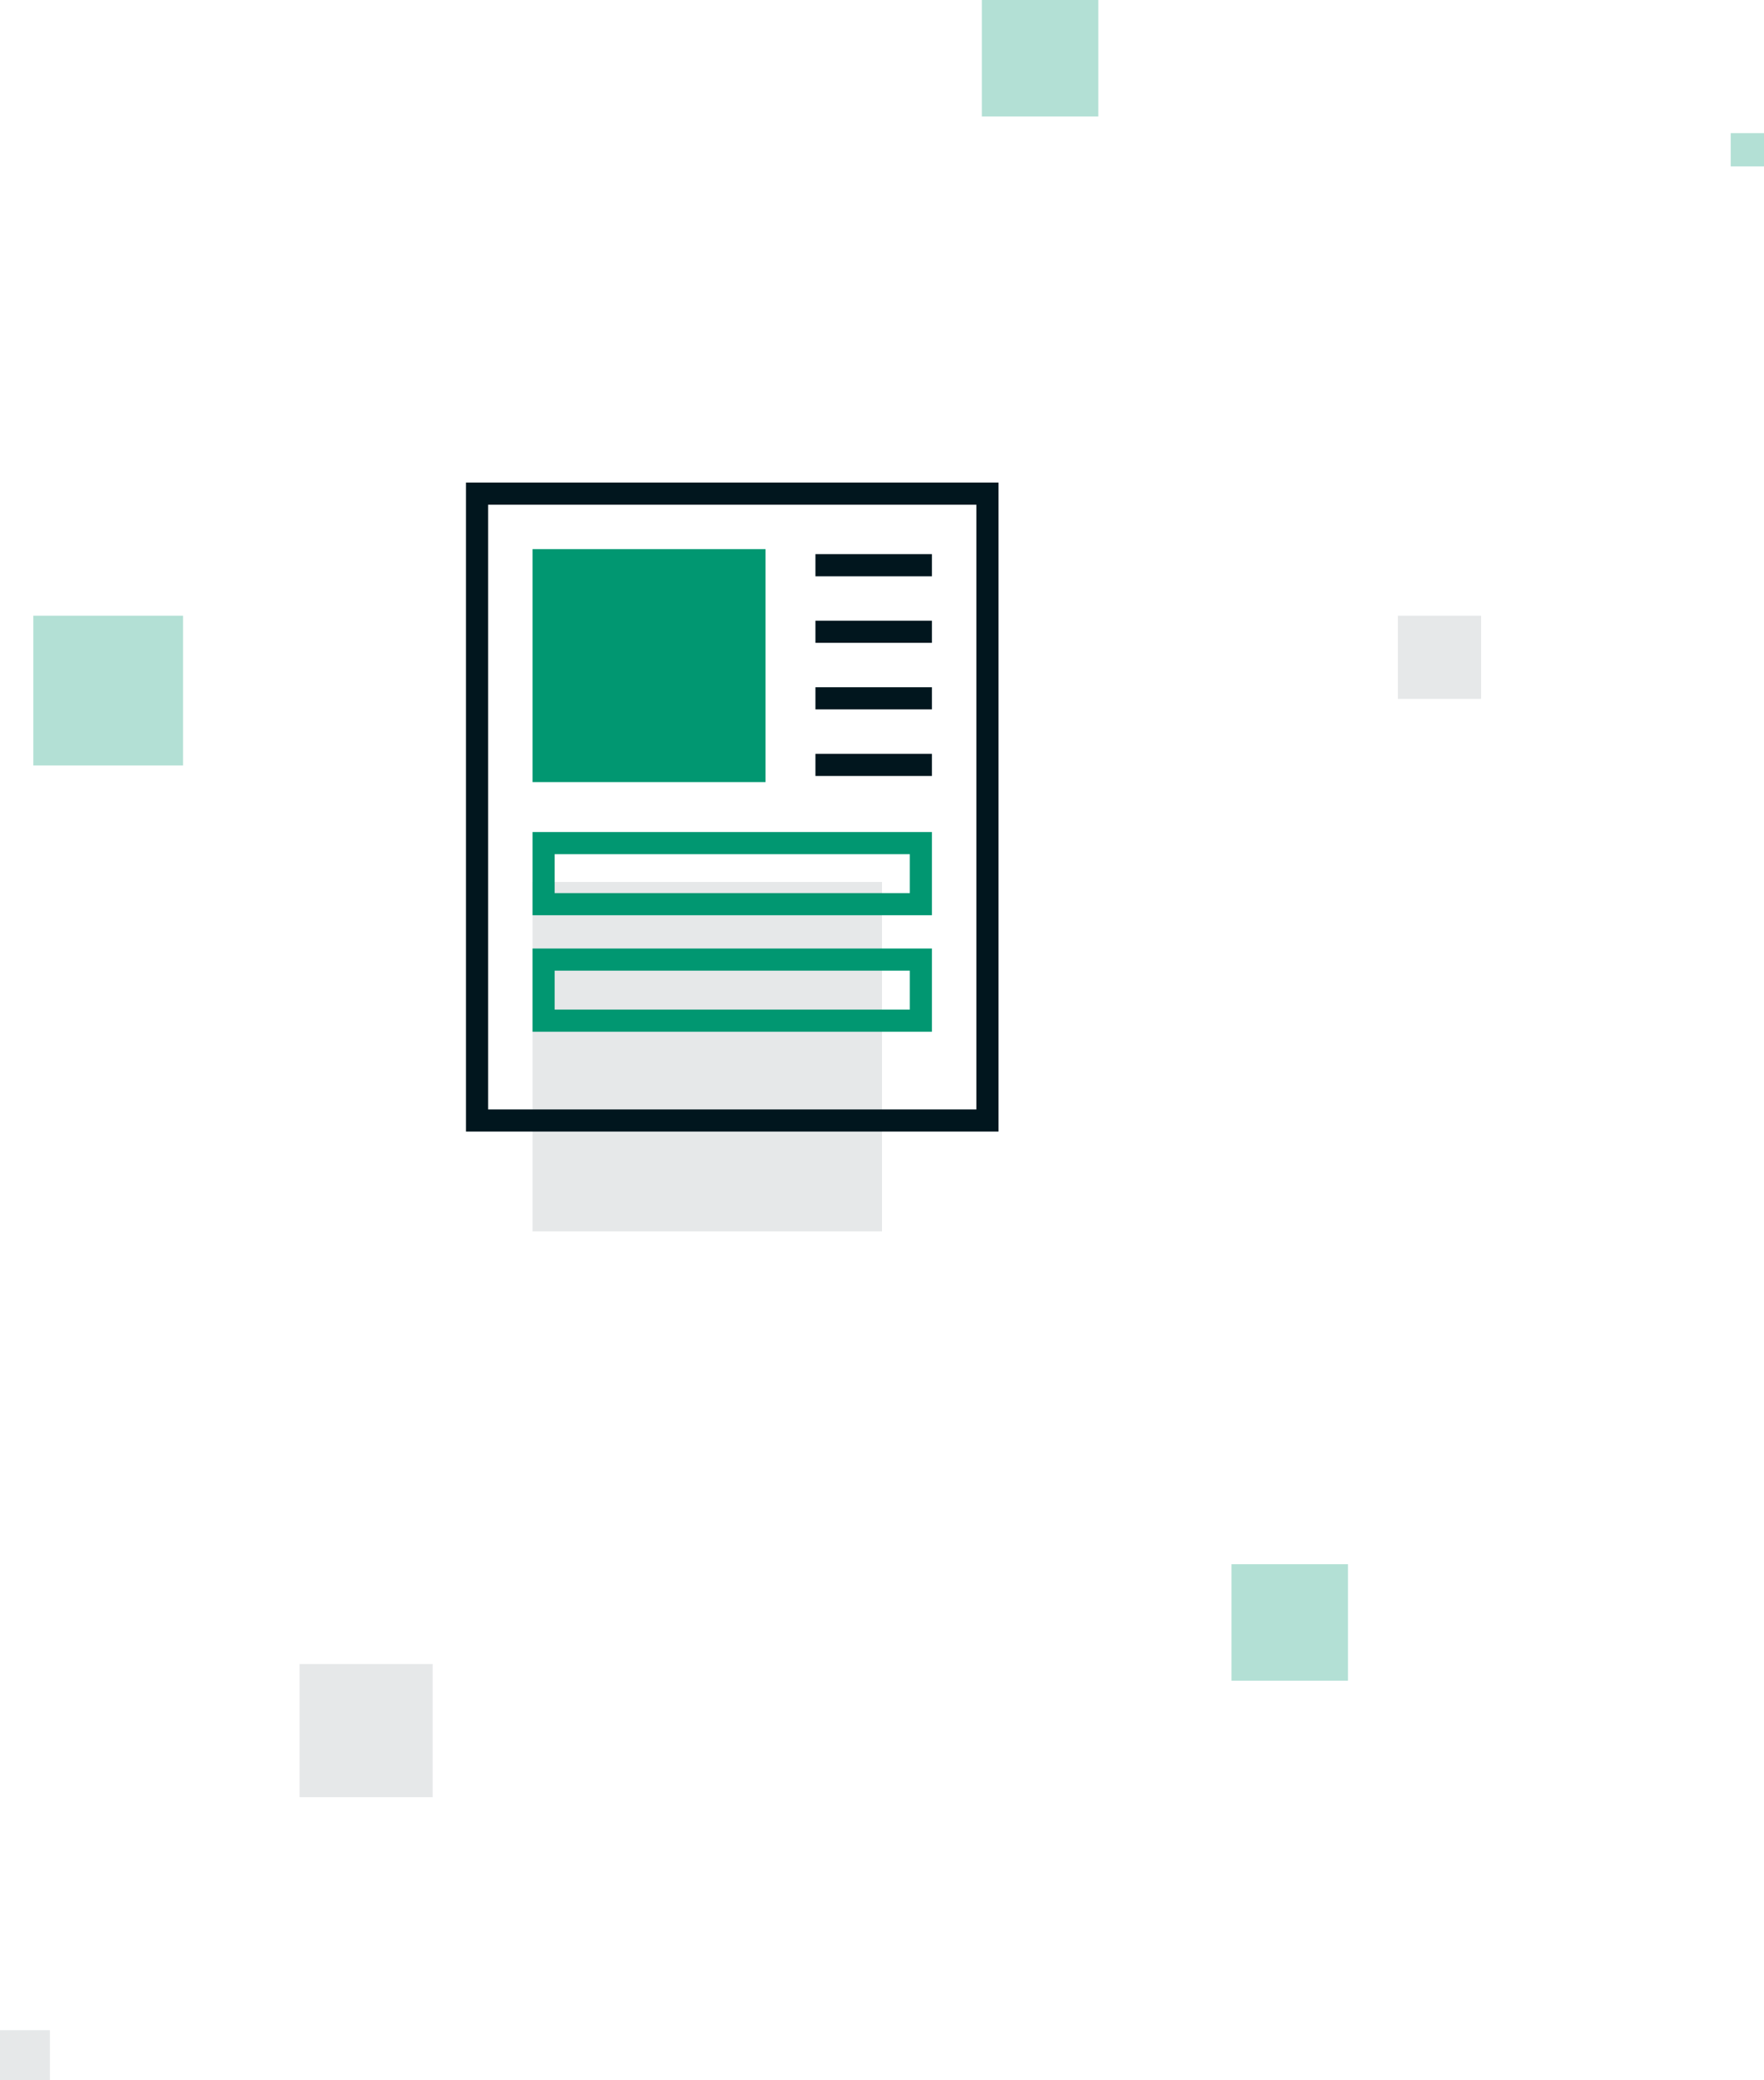 <svg width="106" height="125" viewBox="0 0 106 125" fill="none" xmlns="http://www.w3.org/2000/svg">
<g opacity="0.3">
<rect x="2" y="37" width="9" height="9" fill="#019771"/>
<rect x="74" y="94" width="7" height="7" fill="#019771"/>
<rect x="59" y="6.10352e-05" width="7" height="7" fill="#019771"/>
<rect x="104" y="8" width="2" height="2" fill="#019771"/>
</g>
<g opacity="0.1">
<rect x="18" y="100" width="8" height="8" fill="#01161E"/>
<rect x="84" y="37" width="5" height="5" fill="#01161E"/>
<rect x="-0" y="122" width="3" height="3" fill="#01161E"/>
<rect x="32" y="53" width="21" height="21" fill="#01161E"/>
</g>
<path fill-rule="evenodd" clip-rule="evenodd" d="M46 33H32V47H46V33ZM54.67 51.33H33.33V53.67H54.67V51.33ZM33.33 50H32V51.33V53.67V55H33.33H54.67H56V53.67V51.33V50H54.67H33.33ZM54.67 58.33H33.33V60.67H54.67V58.33ZM33.33 57H32V58.33V60.67V62H33.33H54.67H56V60.67V58.33V57H54.67H33.33Z" fill="#019771"/>
<path fill-rule="evenodd" clip-rule="evenodd" d="M58.67 30.33H29.33V66.67H58.67V30.33ZM29.33 29H28V30.33V66.67V68H29.33H58.67H60V66.67V30.33V29H58.67H29.33ZM49 33.3H56V34.63H49V33.3ZM56 37.3H49V38.63H56V37.3ZM49 41.3H56V42.63H49V41.3ZM56 45.3H49V46.63H56V45.3Z" fill="#01161E"/>
</svg>
